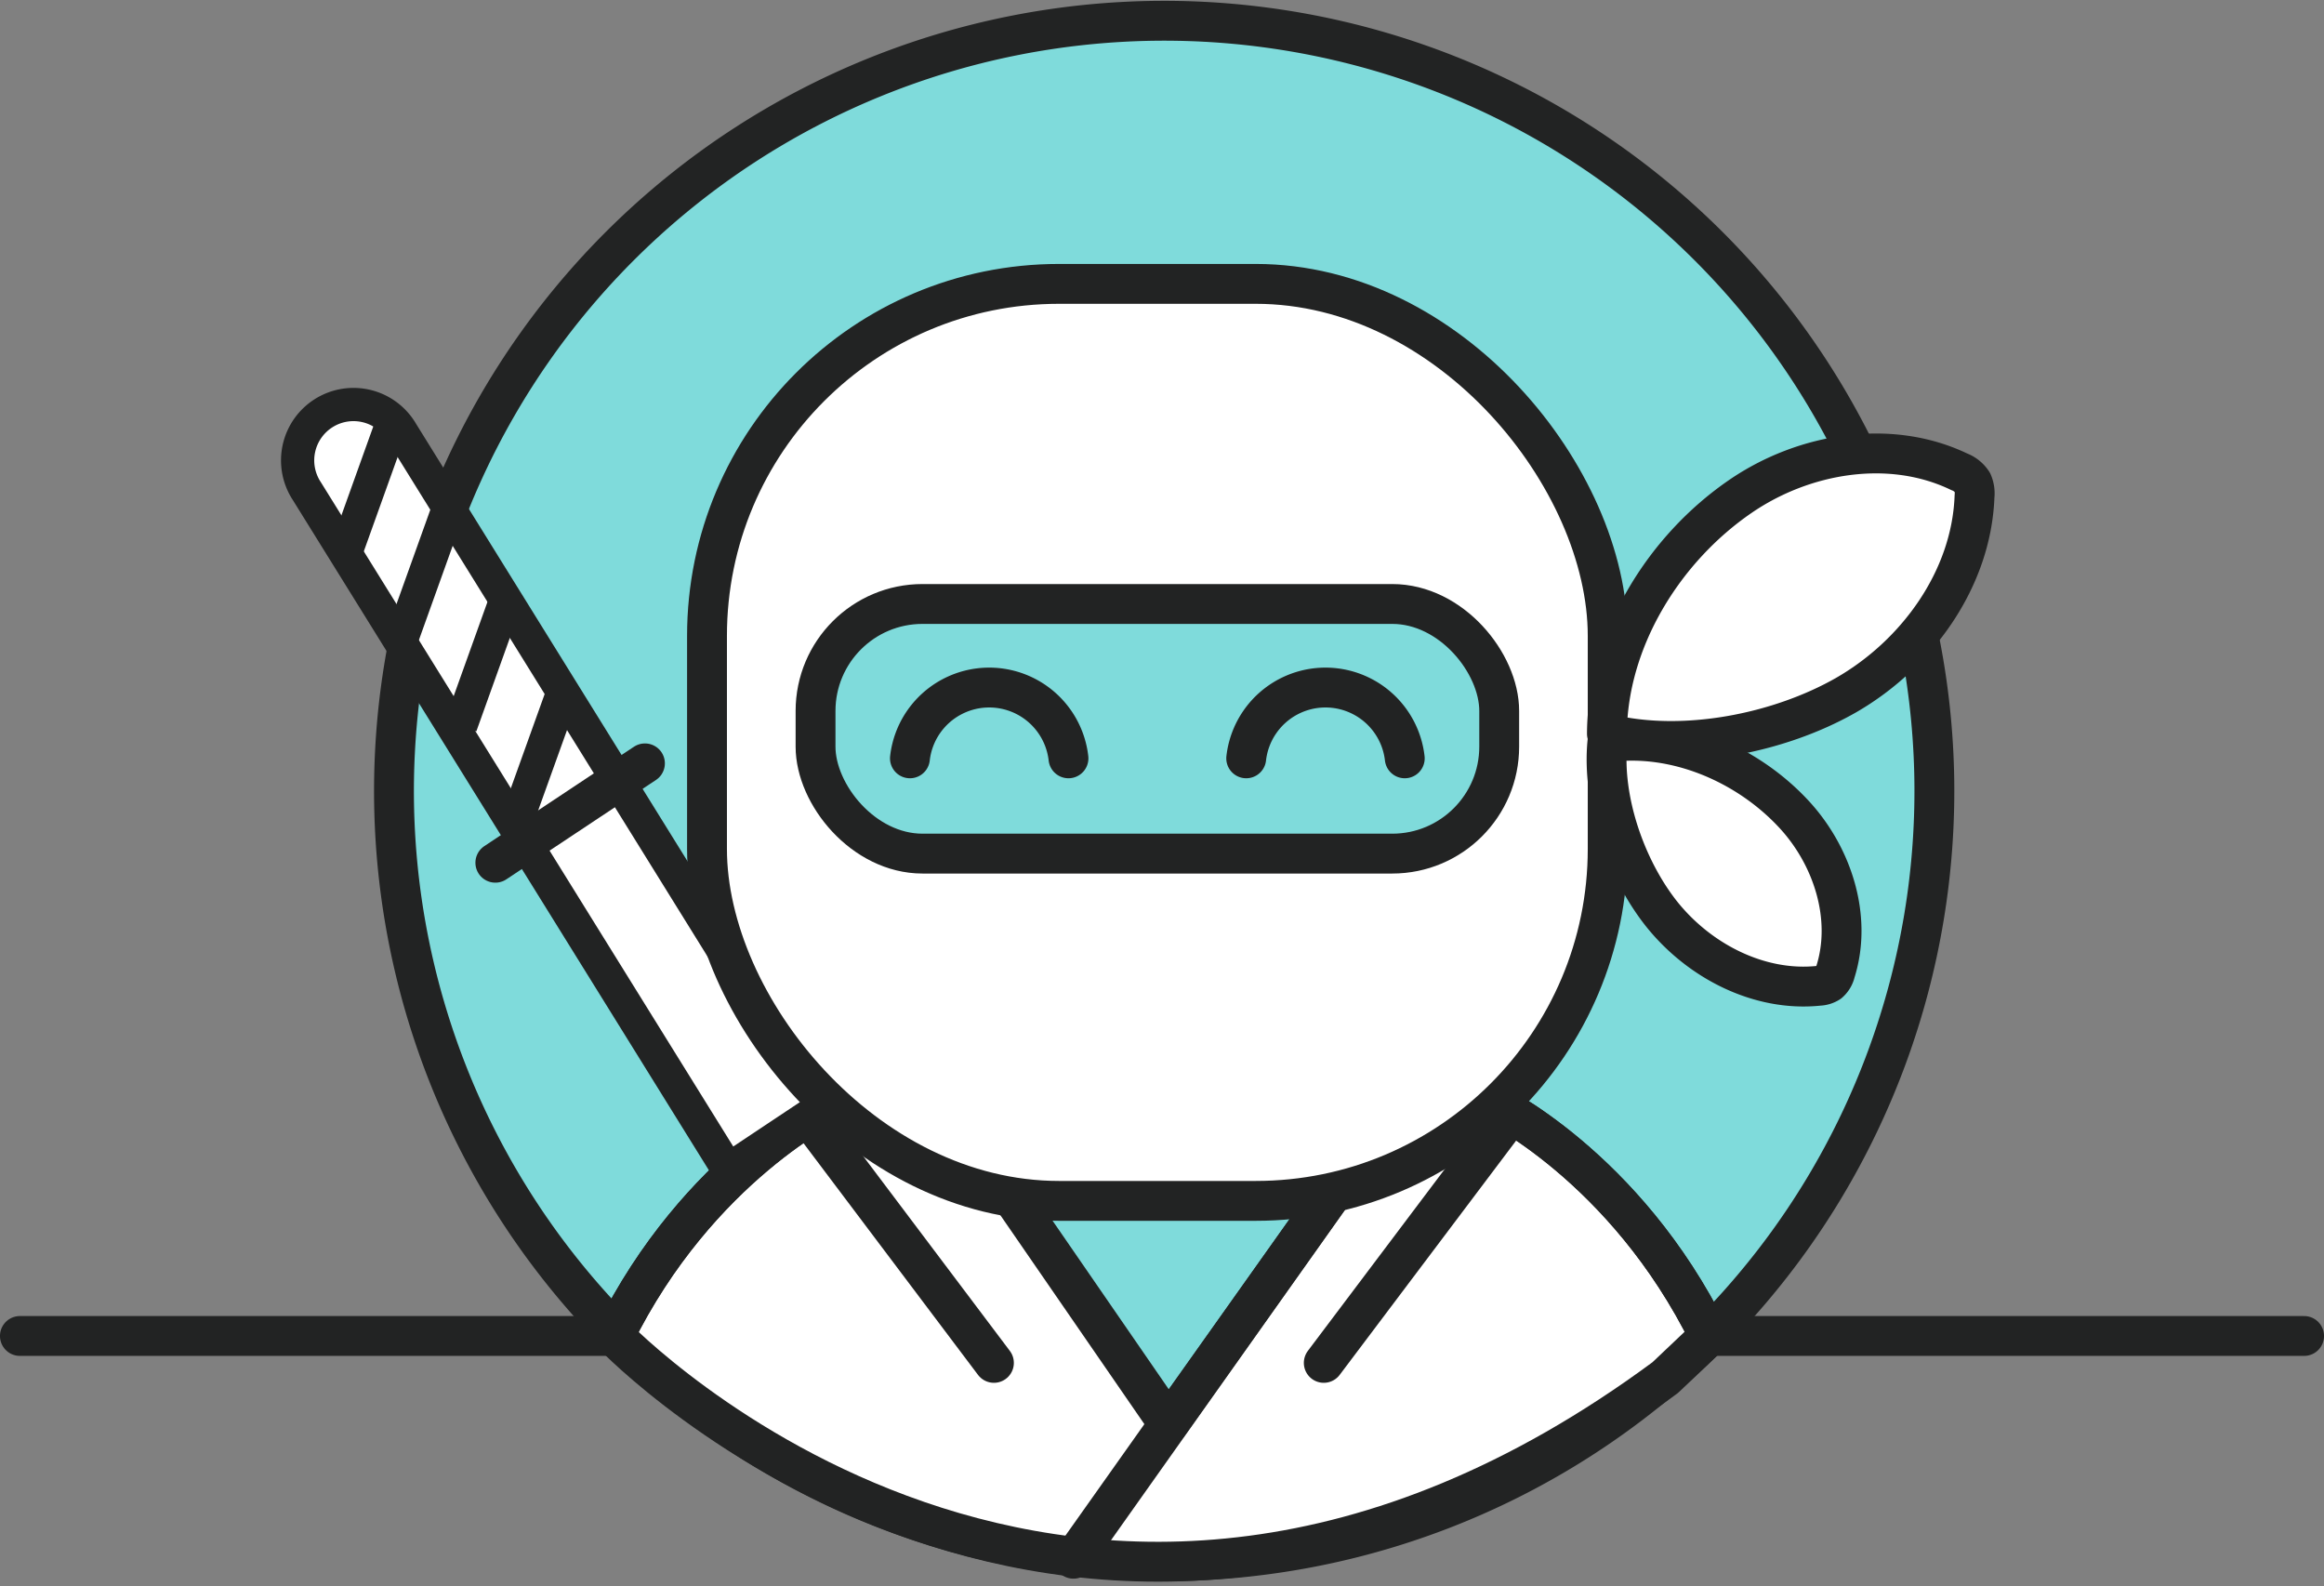 <svg xmlns="http://www.w3.org/2000/svg" viewBox="0 0 364.41 248.68"><rect x="0" y="0" width="364.41" height="248.68" fill="#808080" stroke="none"/><defs><style>.cls-1{fill:#7fdbdb;}.cls-1,.cls-2,.cls-3,.cls-4,.cls-5{stroke:#222323;}.cls-1,.cls-2,.cls-3{stroke-linecap:round;stroke-linejoin:round;stroke-width:6.25px;}.cls-2,.cls-4{fill:#fff;}.cls-3,.cls-5{fill:none;}.cls-4,.cls-5{stroke-miterlimit:10;stroke-width:5.21px;}</style></defs><g id="Capa_2" data-name="Capa 2"><g id="OBJECTS"><path class="cls-1" d="M291.56,72.05a120.77,120.77,0,1,0,9,26.32"/><path class="cls-2" d="M268,209.47c-13.18-26.76-34.35-36.71-34.35-36.71h-103s-21.16,10-34.34,36.71c0,0,72,75.1,164.8,6.53Z"/><path class="cls-3" d="M130.67,172.76s-21.16,10-34.34,36.71"/><path class="cls-3" d="M233.67,172.76s21.17,10,34.35,36.71"/><polygon class="cls-1" points="156.82 184.97 183.22 223.27 210.43 184.95 156.82 184.97"/><line class="cls-3" x1="210.43" y1="184.95" x2="168.32" y2="244.4"/><path class="cls-4" d="M114.18,183.42,48.11,77A8.76,8.76,0,1,1,63,67.78l56.89,91.67,9.19,14.05Z"/><line class="cls-3" x1="101.13" y1="119.69" x2="77.67" y2="135.27"/><line class="cls-5" x1="61.27" y1="66.95" x2="54.31" y2="86.36"/><line class="cls-5" x1="70.13" y1="80.24" x2="63.17" y2="99.65"/><line class="cls-5" x1="79.2" y1="94.38" x2="72.24" y2="113.79"/><line class="cls-5" x1="88.28" y1="108.52" x2="81.31" y2="127.93"/><rect class="cls-2" x="110.86" y="44.51" width="141.23" height="143.78" rx="55.19"/><rect class="cls-1" x="127.88" y="94.7" width="107.2" height="39.14" rx="16.77"/><path class="cls-3" d="M195.41,118.9a12.51,12.51,0,0,1,24.86,0"/><path class="cls-3" d="M167.54,118.9a12.51,12.51,0,0,0-24.86,0"/><path class="cls-2" d="M272.89,77.84c9.94-6.82,23.45-9.1,34.32-3.87a4.27,4.27,0,0,1,2.07,1.66,4.31,4.31,0,0,1,.33,2.2c-.47,12.93-9,24.78-20.21,31.2-10.55,6-25.51,8.94-37.43,6C252.05,100.4,260.82,86.12,272.89,77.84Z"/><path class="cls-2" d="M281.39,127.77c6,6.54,9.08,16.16,6.4,24.63a3.13,3.13,0,0,1-1,1.68,3.18,3.18,0,0,1-1.57.48c-9.48,1-19-4-24.86-11.49-5.5-7.07-9.18-17.68-8.32-26.67C262.77,114.93,274.1,119.83,281.39,127.77Z"/><line class="cls-3" x1="127.68" y1="176.29" x2="155.85" y2="213.69"/><line class="cls-3" x1="235.74" y1="176.29" x2="207.57" y2="213.69"/><line class="cls-3" x1="96.33" y1="209.47" x2="3.12" y2="209.47"/><line class="cls-3" x1="268.09" y1="209.47" x2="361.29" y2="209.47"/></g></g></svg>
